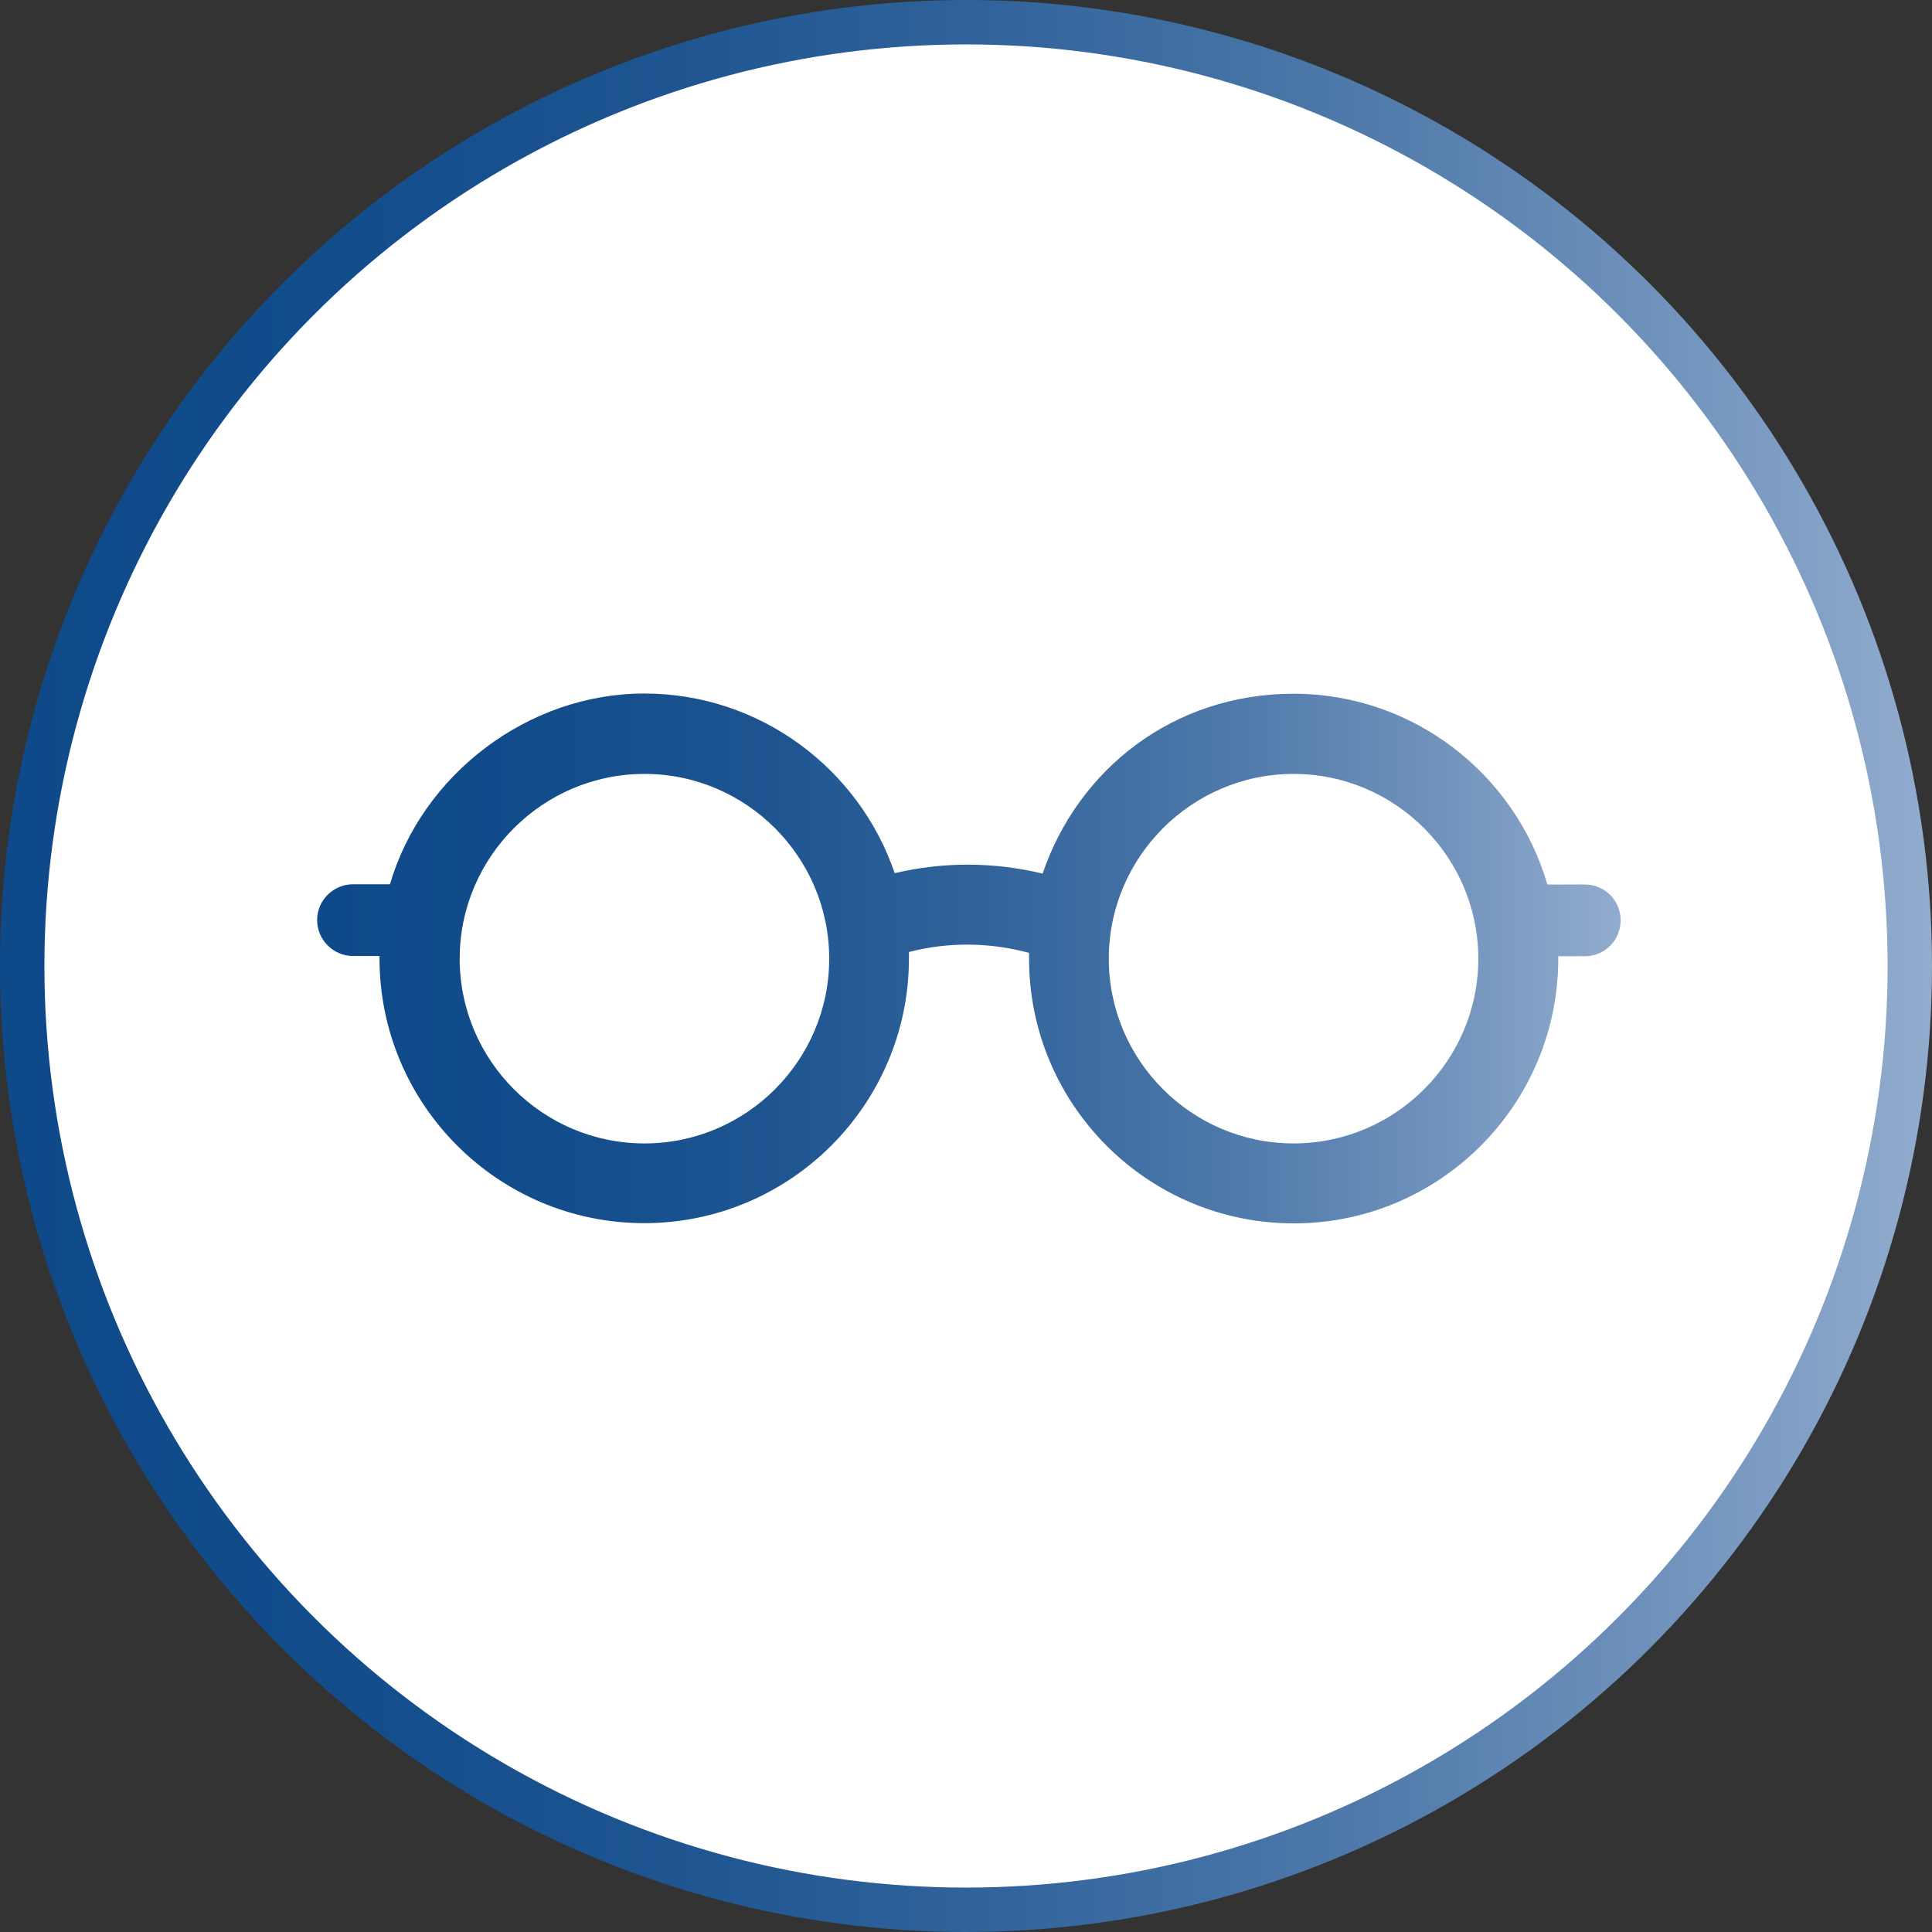 <?xml version="1.0" encoding="UTF-8"?>
<svg id="Camada_2" data-name="Camada 2" xmlns="http://www.w3.org/2000/svg" xmlns:xlink="http://www.w3.org/1999/xlink" viewBox="0 0 87 87">
  <rect x="0" y="0" width="87" height="87" fill="#333333" stroke="none"/>
  <defs>
    <style>
      .cls-1 {
        fill: #fff;
        stroke: url(#Gradiente_sem_nome_6);
        stroke-miterlimit: 10;
        stroke-width: 2px;
      }

      .cls-2 {
        fill: url(#Gradiente_sem_nome_6-2);
        stroke-width: 0px;
      }
    </style>
    <linearGradient id="Gradiente_sem_nome_6" data-name="Gradiente sem nome 6" x1="0" y1="43.5" x2="87" y2="43.5" gradientUnits="userSpaceOnUse">
      <stop offset="0" stop-color="#0e4989"/>
      <stop offset=".17" stop-color="#124c8b"/>
      <stop offset=".35" stop-color="#1e5591"/>
      <stop offset=".52" stop-color="#32649c"/>
      <stop offset=".7" stop-color="#4e79aa"/>
      <stop offset=".87" stop-color="#7294bd"/>
      <stop offset="1" stop-color="#92acce"/>
    </linearGradient>
    <linearGradient id="Gradiente_sem_nome_6-2" data-name="Gradiente sem nome 6" x1="14.29" y1="43.16" x2="72.97" y2="43.16" xlink:href="#Gradiente_sem_nome_6"/>
  </defs>
  <g id="Camada_1-2" data-name="Camada 1">
    <g>
      <circle id="Elipse_21" data-name="Elipse 21" class="cls-1" cx="43.5" cy="43.5" r="42.5"/>
      <path class="cls-2" d="M71.36,39.83h-1.68c-1.44-4.95-6.02-8.59-11.43-8.59s-9.7,3.4-11.3,8.1c-2.19-.53-4.47-.54-6.66-.02-1.6-4.69-6.05-8.09-11.28-8.09s-10,3.64-11.45,8.59h-1.66c-.89,0-1.62.72-1.62,1.61s.73,1.62,1.62,1.62h1.19v.11c0,6.57,5.34,11.92,11.92,11.92s11.92-5.35,11.92-11.92c0-.1,0-.2,0-.29,1.77-.46,3.64-.44,5.41.04,0,.09,0,.17,0,.26,0,6.57,5.34,11.92,11.92,11.92s11.91-5.35,11.91-11.92v-.11h1.2c.89,0,1.61-.72,1.61-1.62s-.72-1.61-1.61-1.61ZM29.02,51.49c-4.59,0-8.32-3.74-8.32-8.32s3.74-8.32,8.32-8.32,8.32,3.74,8.32,8.32-3.73,8.32-8.32,8.32ZM58.25,51.49c-4.59,0-8.32-3.74-8.32-8.32s3.74-8.32,8.32-8.32,8.32,3.74,8.32,8.32-3.73,8.32-8.32,8.32Z"/>
    </g>
  </g>
</svg>